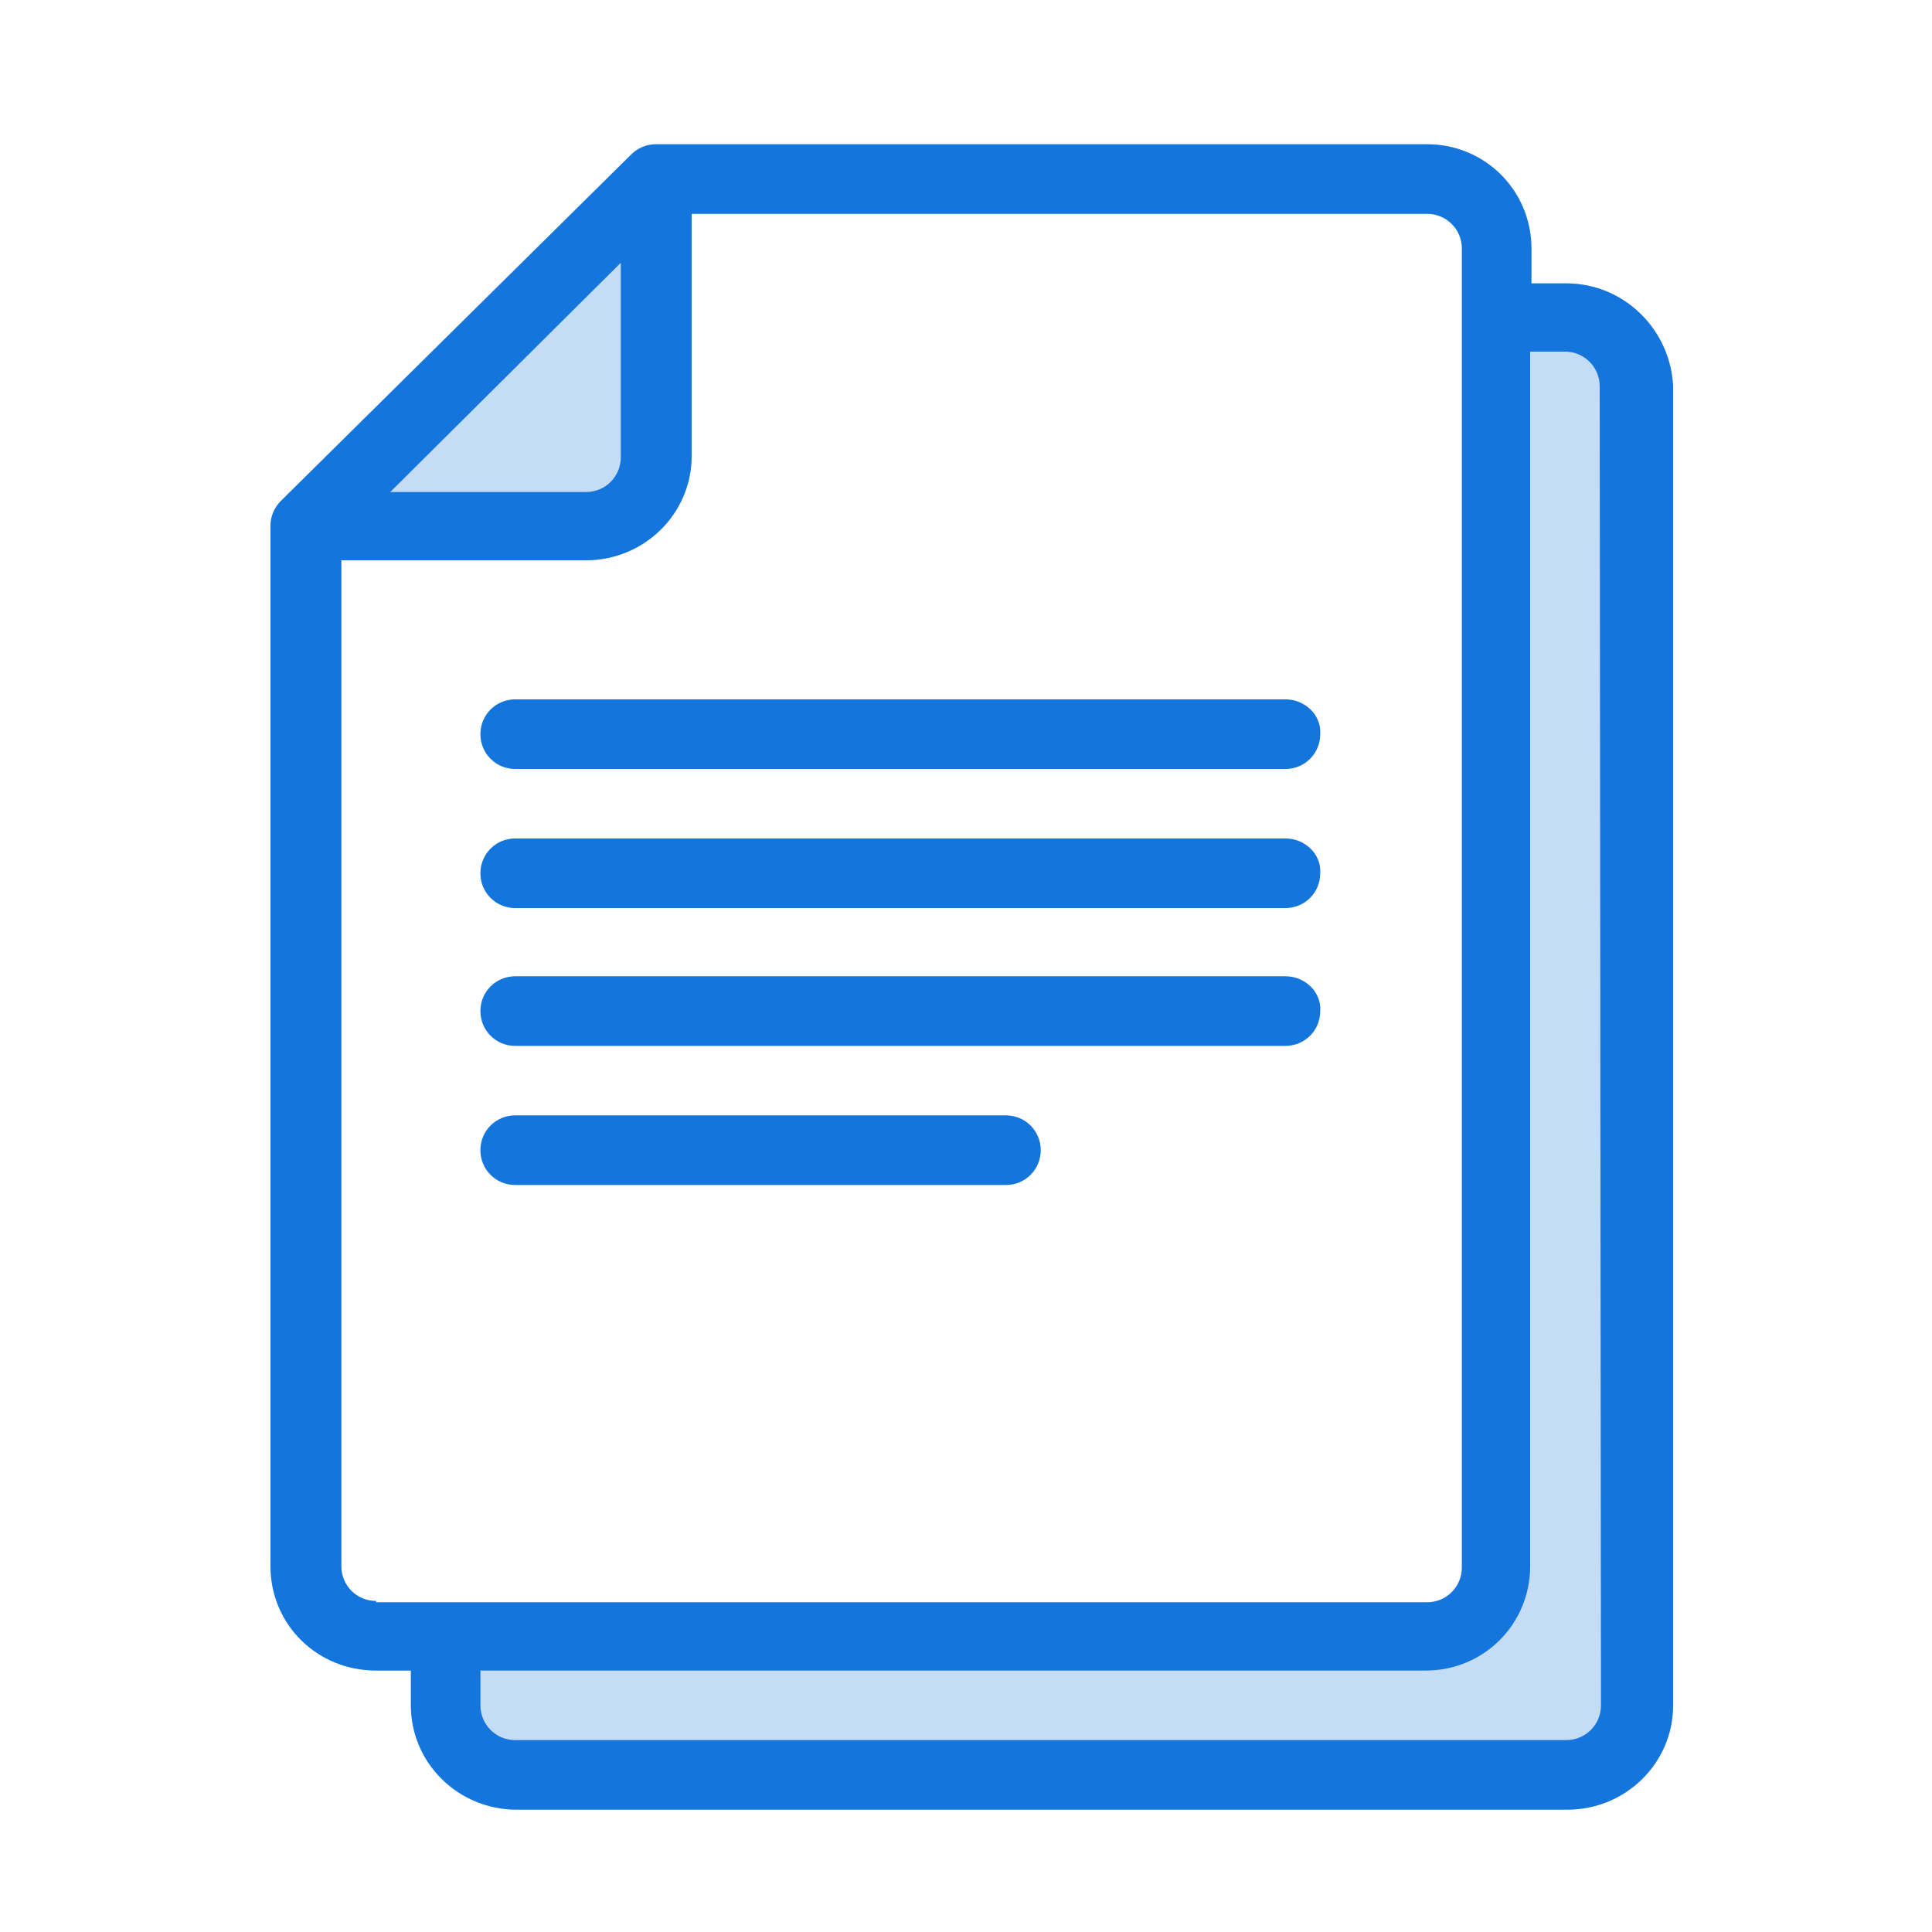 <?xml version="1.0" encoding="utf-8"?>
<!-- Generator: Adobe Illustrator 23.0.4, SVG Export Plug-In . SVG Version: 6.00 Build 0)  -->
<svg version="1.1" id="Layer_1" xmlns="http://www.w3.org/2000/svg" xmlns:xlink="http://www.w3.org/1999/xlink" x="0px" y="0px"
	 viewBox="0 0 150 150" style="enable-background:new 0 0 150 150;" xml:space="preserve">
<style type="text/css">
	.st0{opacity:0.25;fill:#1475DC;enable-background:new    ;}
	.st1{fill:#1475DC;}
</style>
<title>whitepaper icon</title>
<desc>Created with Sketch.</desc>
<g id="whitepaper-icon">
	<g transform="translate(21, 11)">
		<path id="Shape" class="st0" d="M8.2,113.3c-1.5,0-2.7-1.2-2.7-2.7V32.5h19c4.5,0,8.2-3.6,8.2-8.1V5.6h57.1c1.5,0,2.7,1.2,2.7,2.7
			v5.4c0,0,0,0,0,0c0,0,0,0,0,0v97c0,1.5-1.2,2.7-2.7,2.7H8.2z M100.6,11h-2.7V8.3c0-4.5-3.6-8.1-8.1-8.1H29.9
			c-0.7,0-1.4,0.3-1.9,0.8L0.8,27.9C0.3,28.4,0,29.1,0,29.8v80.8c0,4.5,3.6,8.1,8.2,8.1h2.7v2.7c0,4.5,3.7,8.1,8.2,8.1h81.6
			c4.5,0,8.2-3.6,8.2-8.1V19C108.7,14.6,105.1,11,100.6,11z M57.1,75.6H19c-1.5,0-2.7,1.2-2.7,2.7c0,1.5,1.2,2.7,2.7,2.7h38.1
			c1.5,0,2.7-1.2,2.7-2.7C59.8,76.8,58.6,75.6,57.1,75.6z M78.8,64.8H19c-1.5,0-2.7,1.2-2.7,2.7c0,1.5,1.2,2.7,2.7,2.7h59.8
			c1.5,0,2.7-1.2,2.7-2.7C81.6,66,80.3,64.8,78.8,64.8z M78.8,54.1H19c-1.5,0-2.7,1.2-2.7,2.7c0,1.5,1.2,2.7,2.7,2.7h59.8
			c1.5,0,2.7-1.2,2.7-2.7C81.6,55.3,80.3,54.1,78.8,54.1z M78.8,43.3H19c-1.5,0-2.7,1.2-2.7,2.7c0,1.5,1.2,2.7,2.7,2.7h59.8
			c1.5,0,2.7-1.2,2.7-2.7C81.6,44.5,80.3,43.3,78.8,43.3z"/>
		<path class="st1" d="M103.3,121.4c0,1.5-1.2,2.7-2.7,2.7H19c-1.5,0-2.7-1.2-2.7-2.7v-2.7h73.4c4.5,0,8.1-3.6,8.1-8.1V16.3h2.7
			c1.5,0,2.7,1.2,2.7,2.7L103.3,121.4L103.3,121.4z M8.2,113.3c-1.5,0-2.7-1.2-2.7-2.7V32.5h19c4.5,0,8.2-3.6,8.2-8.1V5.6h57.1
			c1.5,0,2.7,1.2,2.7,2.7v5.4c0,0,0,0,0,0c0,0,0,0,0,0v97c0,1.5-1.2,2.7-2.7,2.7H8.2z M27.2,9.4v15.1c0,1.5-1.2,2.7-2.7,2.7H9.3
			L27.2,9.4z M100.6,11h-2.7V8.3c0-4.5-3.6-8.1-8.1-8.1H29.9c-0.7,0-1.4,0.3-1.9,0.8L0.8,27.9C0.3,28.4,0,29.1,0,29.8v80.8
			c0,4.5,3.6,8.1,8.2,8.1h2.7v2.7c0,4.5,3.7,8.1,8.2,8.1h81.6c4.5,0,8.2-3.6,8.2-8.1V19C108.7,14.6,105.1,11,100.6,11z M57.1,75.6
			H19c-1.5,0-2.7,1.2-2.7,2.7c0,1.5,1.2,2.7,2.7,2.7h38.1c1.5,0,2.7-1.2,2.7-2.7C59.8,76.8,58.6,75.6,57.1,75.6z M78.8,64.8H19
			c-1.5,0-2.7,1.2-2.7,2.7c0,1.5,1.2,2.7,2.7,2.7h59.8c1.5,0,2.7-1.2,2.7-2.7C81.6,66,80.3,64.8,78.8,64.8z M78.8,54.1H19
			c-1.5,0-2.7,1.2-2.7,2.7c0,1.5,1.2,2.7,2.7,2.7h59.8c1.5,0,2.7-1.2,2.7-2.7C81.6,55.3,80.3,54.1,78.8,54.1z M78.8,43.3H19
			c-1.5,0-2.7,1.2-2.7,2.7c0,1.5,1.2,2.7,2.7,2.7h59.8c1.5,0,2.7-1.2,2.7-2.7C81.6,44.5,80.3,43.3,78.8,43.3z"/>
	</g>
</g>
</svg>

